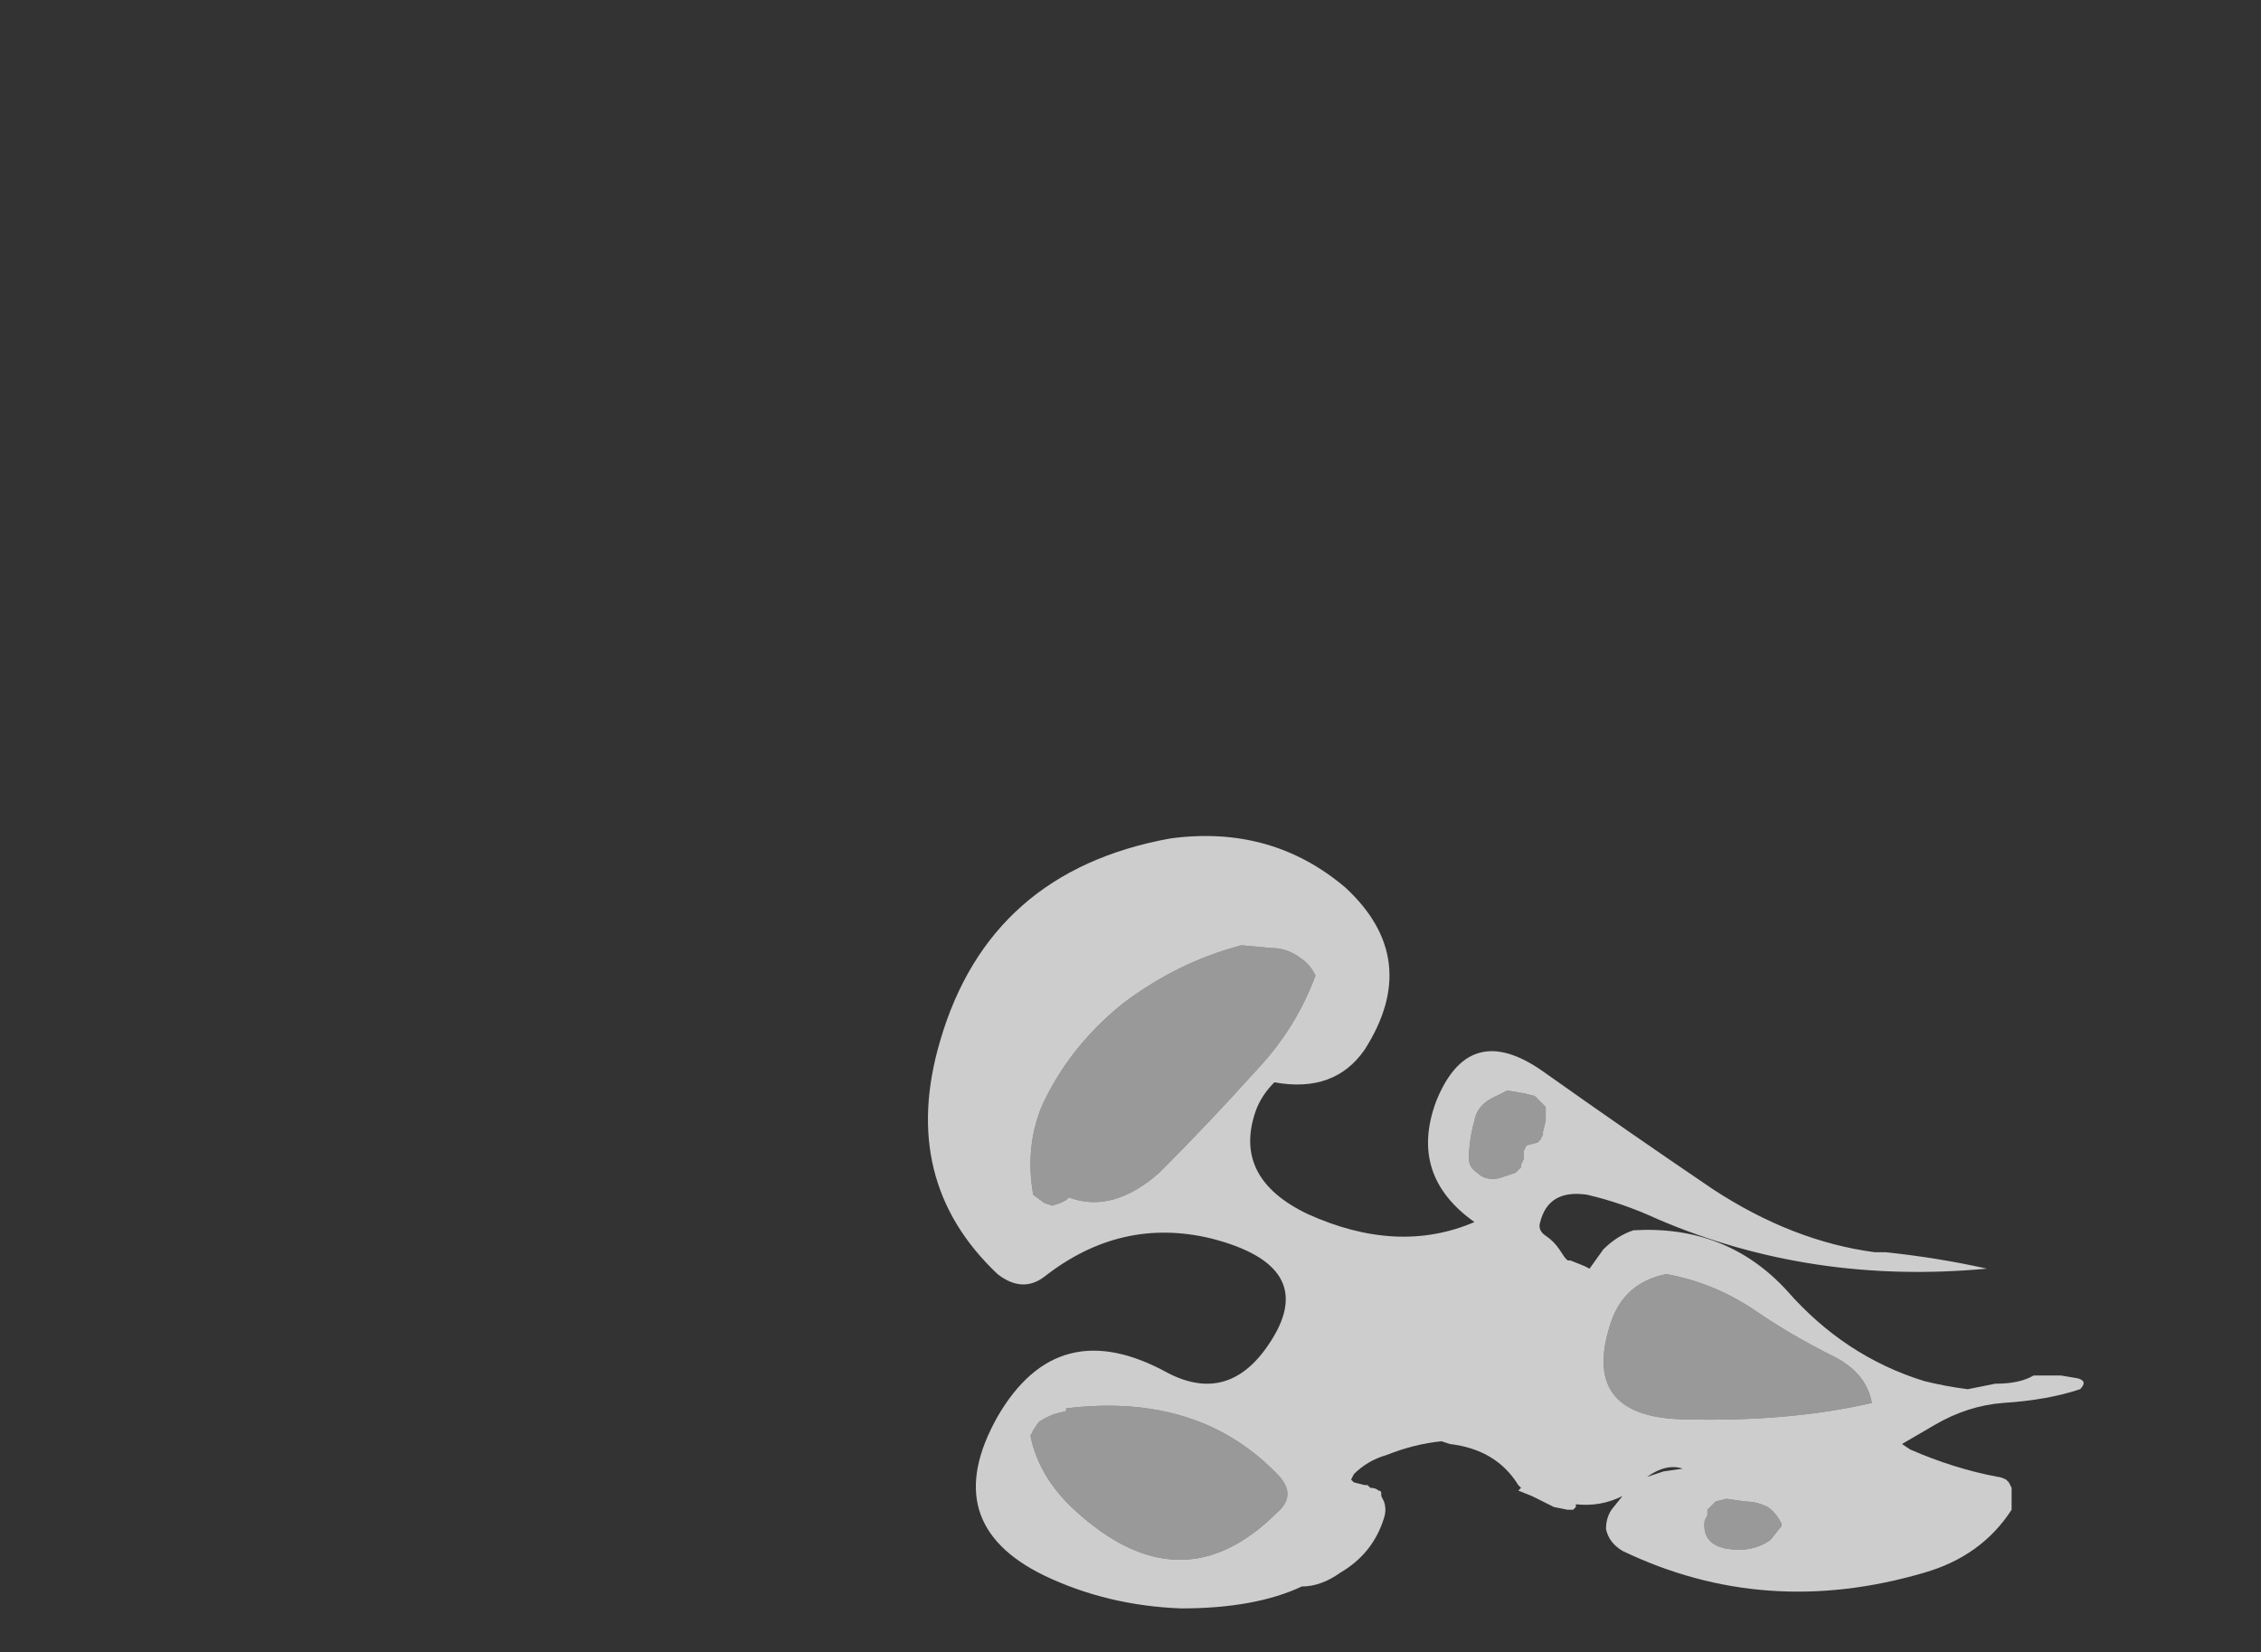 <?xml version="1.0" encoding="UTF-8" standalone="no"?>
<svg xmlns:ffdec="https://www.free-decompiler.com/flash" xmlns:xlink="http://www.w3.org/1999/xlink" ffdec:objectType="frame" height="211.05px" width="288.75px" xmlns="http://www.w3.org/2000/svg">
  <rect width="100%" height="100%" fill="#333333" stroke="none"/>
  <g transform="matrix(1.0, 0.0, 0.0, 1.0, 230.65, 173.6)">
    <use ffdec:characterId="2998" height="14.1" transform="matrix(7.0, 0.0, 0.0, 7.0, -112.35, -66.85)" width="21.1" xlink:href="#shape0"/>
  </g>
  <defs>
    <g id="shape0" transform="matrix(1.0, 0.0, 0.0, 1.0, 16.05, 9.55)">
      <path d="M1.2 -1.95 L1.45 -1.95 Q2.4 -1.85 3.3 -1.65 0.1 -1.35 -2.7 -2.55 -3.35 -2.85 -4.0 -3.0 -4.7 -3.1 -4.85 -2.5 -4.9 -2.35 -4.75 -2.25 -4.6 -2.15 -4.5 -2.0 L-4.4 -1.85 -4.35 -1.8 -4.3 -1.8 -4.05 -1.7 -3.95 -1.65 -3.7 -2.0 Q-3.45 -2.25 -3.15 -2.35 -1.45 -2.45 -0.35 -1.25 0.7 -0.05 2.15 0.4 2.55 0.5 2.95 0.55 L3.45 0.45 Q3.9 0.45 4.15 0.3 L4.65 0.3 4.95 0.35 Q5.15 0.4 5.0 0.55 4.4 0.75 3.6 0.8 2.95 0.85 2.35 1.2 L1.75 1.55 1.9 1.65 Q2.7 2.0 3.5 2.15 3.55 2.15 3.65 2.2 L3.7 2.25 3.75 2.35 3.75 2.75 Q3.2 3.6 2.15 3.9 -0.75 4.75 -3.35 3.5 -3.6 3.35 -3.65 3.1 -3.65 2.9 -3.55 2.75 L-3.35 2.5 Q-3.75 2.7 -4.2 2.65 L-4.2 2.7 -4.25 2.75 -4.35 2.75 -4.6 2.7 Q-4.8 2.6 -5.0 2.5 L-5.25 2.4 -5.2 2.35 -5.25 2.3 Q-5.65 1.65 -6.5 1.55 L-6.65 1.5 Q-7.15 1.55 -7.65 1.75 -8.0 1.85 -8.25 2.1 L-8.3 2.2 -8.25 2.25 -8.05 2.3 -8.0 2.3 -7.95 2.35 Q-7.85 2.35 -7.8 2.4 -7.75 2.4 -7.75 2.45 L-7.75 2.5 -7.7 2.6 Q-7.65 2.75 -7.7 2.9 -7.9 3.55 -8.5 3.9 -8.85 4.15 -9.2 4.15 -10.05 4.55 -11.4 4.55 -12.75 4.5 -13.9 3.95 -15.85 3.0 -14.75 1.05 -13.65 -0.85 -11.65 0.25 -10.5 0.85 -9.75 -0.35 -8.9 -1.7 -10.85 -2.2 -12.5 -2.6 -13.9 -1.5 -14.3 -1.2 -14.75 -1.55 -16.55 -3.25 -15.8 -5.8 -14.9 -8.9 -11.6 -9.5 -9.75 -9.75 -8.4 -8.6 -7.0 -7.3 -8.05 -5.65 -8.6 -4.85 -9.7 -5.05 -9.95 -4.8 -10.05 -4.5 -10.45 -3.3 -9.1 -2.65 -7.45 -1.9 -6.05 -2.5 -7.25 -3.35 -6.75 -4.7 -6.15 -6.2 -4.8 -5.25 -3.25 -4.15 -1.7 -3.1 -0.25 -2.15 1.25 -1.95 L1.2 -1.95 M-1.45 2.55 L-1.65 2.6 -1.8 2.75 -1.8 2.85 -1.85 2.95 Q-1.9 3.35 -1.5 3.45 -1.0 3.55 -0.65 3.3 L-0.45 3.05 -0.45 3.0 Q-0.55 2.8 -0.7 2.7 -0.9 2.6 -1.1 2.6 L-1.45 2.55 M-6.05 -4.35 Q-6.15 -4.0 -6.15 -3.65 -6.15 -3.5 -6.0 -3.4 -5.85 -3.25 -5.6 -3.3 -5.45 -3.35 -5.3 -3.4 L-5.2 -3.5 -5.2 -3.55 -5.15 -3.65 -5.15 -3.8 -5.1 -3.9 -4.9 -3.95 -4.85 -4.0 -4.8 -4.1 -4.8 -4.15 -4.75 -4.35 -4.75 -4.6 -4.95 -4.8 -5.15 -4.85 -5.45 -4.9 -5.65 -4.8 Q-6.0 -4.65 -6.05 -4.35 M-12.45 -6.5 Q-13.45 -5.7 -13.95 -4.6 -14.25 -3.85 -14.1 -3.0 L-13.9 -2.85 -13.75 -2.8 -13.6 -2.85 -13.5 -2.9 -13.45 -2.95 Q-12.65 -2.65 -11.8 -3.4 -10.9 -4.3 -10.0 -5.3 -9.3 -6.05 -8.95 -7.0 -9.05 -7.2 -9.2 -7.3 -9.45 -7.5 -9.75 -7.5 L-10.3 -7.55 Q-11.45 -7.25 -12.45 -6.5 M1.2 0.8 Q1.1 0.25 0.5 -0.05 -0.3 -0.45 -0.95 -0.9 -1.7 -1.4 -2.55 -1.55 -3.3 -1.4 -3.55 -0.7 -4.15 1.05 -2.25 1.1 -0.3 1.15 1.2 0.8 M-2.6 2.05 L-2.25 2.0 Q-2.55 1.9 -2.9 2.15 L-2.6 2.05 M-9.65 2.8 Q-9.3 2.5 -9.6 2.15 -11.05 0.6 -13.5 0.9 L-13.5 0.95 -13.7 1.0 Q-13.85 1.05 -14.0 1.15 L-14.1 1.3 -14.15 1.4 Q-14.0 2.15 -13.35 2.75 -11.4 4.55 -9.65 2.8" fill="#ffffff" fill-opacity="0.753" fill-rule="evenodd" stroke="none"/>
      <path d="M1.2 0.8 Q-0.3 1.15 -2.25 1.1 -4.15 1.05 -3.55 -0.7 -3.3 -1.4 -2.55 -1.55 -1.7 -1.4 -0.95 -0.9 -0.3 -0.45 0.5 -0.05 1.1 0.25 1.2 0.8 M-12.45 -6.5 Q-11.45 -7.25 -10.3 -7.55 L-9.75 -7.5 Q-9.45 -7.5 -9.2 -7.3 -9.05 -7.2 -8.95 -7.0 -9.3 -6.05 -10.0 -5.3 -10.9 -4.3 -11.8 -3.4 -12.65 -2.65 -13.45 -2.95 L-13.5 -2.9 -13.6 -2.85 -13.75 -2.8 -13.9 -2.85 -14.1 -3.0 Q-14.25 -3.85 -13.95 -4.6 -13.45 -5.7 -12.45 -6.5 M-6.05 -4.35 Q-6.0 -4.65 -5.65 -4.8 L-5.45 -4.9 -5.15 -4.85 -4.95 -4.8 -4.75 -4.6 -4.75 -4.35 -4.8 -4.15 -4.8 -4.1 -4.85 -4.0 -4.9 -3.95 -5.1 -3.9 -5.15 -3.8 -5.15 -3.65 -5.2 -3.55 -5.2 -3.5 -5.3 -3.4 Q-5.45 -3.35 -5.6 -3.3 -5.85 -3.25 -6.0 -3.4 -6.15 -3.5 -6.15 -3.65 -6.15 -4.0 -6.05 -4.35 M-1.45 2.55 L-1.1 2.6 Q-0.9 2.6 -0.7 2.7 -0.55 2.8 -0.45 3.0 L-0.45 3.05 -0.65 3.3 Q-1.0 3.55 -1.5 3.45 -1.9 3.35 -1.85 2.95 L-1.8 2.85 -1.8 2.75 -1.65 2.6 -1.45 2.55 M-9.65 2.8 Q-11.4 4.55 -13.35 2.75 -14.0 2.15 -14.15 1.4 L-14.1 1.3 -14.0 1.15 Q-13.85 1.05 -13.7 1.0 L-13.5 0.95 -13.5 0.9 Q-11.05 0.6 -9.6 2.15 -9.3 2.5 -9.65 2.8" fill="#ffffff" fill-opacity="0.502" fill-rule="evenodd" stroke="none"/>
    </g>
  </defs>
</svg>

